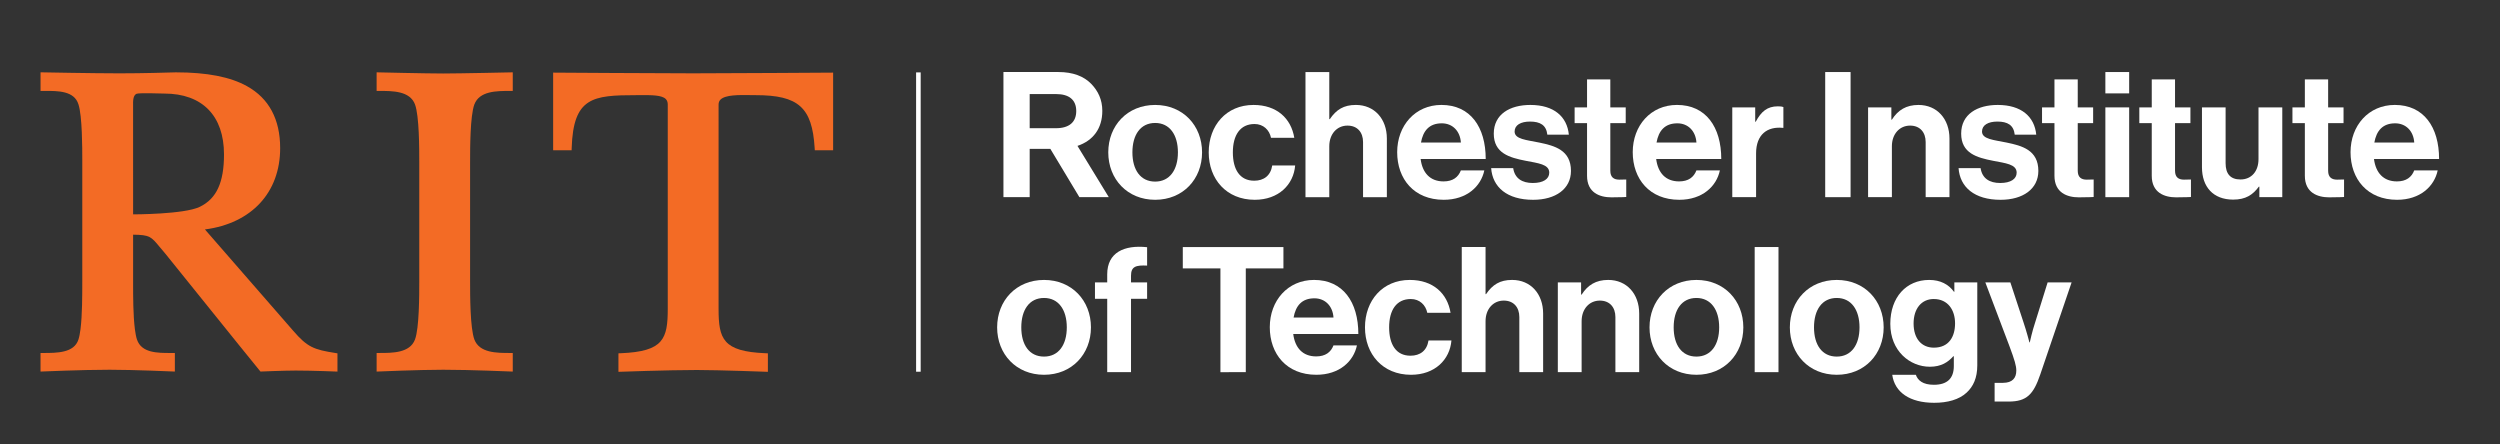 <?xml version="1.0" encoding="UTF-8" standalone="no"?>
<svg
   xmlns:dc="http://purl.org/dc/elements/1.1/"
   xmlns:cc="http://creativecommons.org/ns#"
   xmlns:rdf="http://www.w3.org/1999/02/22-rdf-syntax-ns#"
   xmlns:svg="http://www.w3.org/2000/svg"
   xmlns="http://www.w3.org/2000/svg"
   viewBox="0 0 278 49.375"
   height="49.375"
   width="278"
   xml:space="preserve"
   id="svg2"
   version="1.1"><rect x="0" y="0" width="278" height="49.375" fill="#333333" stroke="none"/><defs
     id="defs6"><clipPath
       id="clipPath20"
       clipPathUnits="userSpaceOnUse"><path
         id="path18"
         d="M 0,37.031 H 208.5 V 0 H 0 Z" /></clipPath></defs><g
     transform="matrix(1.333,0,0,-1.333,0,49.375)"
     id="g10"><path
       id="path12"
       style="fill:#ffffff;fill-opacity:1;fill-rule:nonzero;stroke:none"
       d="m 76.422,6.031 h 0.382 v 24.97 h -0.382 z" /><g
       id="g14"><g
         clip-path="url(#clipPath20)"
         id="g16"><g
           transform="translate(39.572,28.331)"
           id="g22"><path
             id="path24"
             style="fill:#f36b25;fill-opacity:1;fill-rule:nonzero;stroke:none"
             d="m 0,0 c 0.43,1.125 1.85,1.125 2.99,1.125 h 0.212 v 1.551 c 0,0 -4.444,-0.098 -5.804,-0.098 -1.399,0 -5.552,0.098 -5.552,0.098 V 1.125 h 0.212 c 1.14,0 2.56,0 2.988,-1.123 0.357,-0.964 0.357,-3.69 0.357,-4.855 v -9.906 c 0,-1.165 0,-3.89 -0.356,-4.853 -0.429,-1.124 -1.849,-1.124 -2.989,-1.124 h -0.212 v -1.552 c 0,0.004 3.592,0.153 5.559,0.153 2.264,0 5.797,-0.153 5.797,-0.153 v 1.552 H 2.99 c -1.14,0 -2.56,0 -2.989,1.122 -0.357,0.965 -0.357,3.69 -0.357,4.855 v 9.906 c 0,1.165 0,3.891 0.356,4.853" /></g><g
           transform="translate(46.144,30.982)"
           id="g26"><path
             id="path28"
             style="fill:#f36b25;fill-opacity:1;fill-rule:nonzero;stroke:none"
             d="m 0,0 v -6.476 h 1.54 l 0.007,0.205 c 0.14,4.213 1.752,4.391 5.384,4.391 0.125,0 0.25,0 0.373,10e-4 0.903,0.006 1.755,0.011 2.09,-0.322 0.112,-0.111 0.167,-0.265 0.167,-0.469 v -17.021 c 0,-2.527 -0.354,-3.57 -3.911,-3.717 l -0.203,-0.008 v -1.543 c 0,0 4.147,0.152 6.546,0.152 1.831,0 5.921,-0.152 5.921,-0.152 v 1.543 l -0.204,0.008 c -3.557,0.147 -3.91,1.19 -3.91,3.717 V -2.67 c 0,0.175 0.053,0.314 0.163,0.422 0.41,0.403 1.54,0.386 2.448,0.373 0.172,-0.003 0.341,-0.005 0.501,-0.005 3.551,0 4.696,-1.027 4.903,-4.397 l 0.012,-0.199 h 1.529 V 0 c 0,0 -8.962,-0.059 -11.678,-0.059 C 8.962,-0.059 0,0 0,0" /></g><g
           transform="translate(11.104,19.158)"
           id="g30"><path
             id="path32"
             style="fill:#f36b25;fill-opacity:1;fill-rule:nonzero;stroke:none"
             d="m 0,0 c 0,0 -0.001,9.014 -0.002,9.067 -0.006,0.36 -0.016,0.852 0.284,0.991 0.208,0.092 2.214,0.019 2.323,0.019 3.162,0 4.977,-1.85 4.977,-5.075 0,-2.351 -0.625,-3.7 -2.026,-4.376 C 4.25,-0.005 0,0 0,0 m 16.868,-11.564 c -1.791,0.281 -2.329,0.484 -3.505,1.844 l -7.371,8.462 c 3.882,0.506 6.275,3.073 6.275,6.779 0,2.413 -0.933,4.153 -2.768,5.173 -1.397,0.776 -3.337,1.153 -5.936,1.153 -0.777,-0.019 -2.648,-0.083 -4.709,-0.083 -2.137,0 -6.577,0.086 -6.577,0.086 v -1.551 h 0.308 c 1.177,0.007 2.501,0.002 2.853,-1.115 C -4.24,8.216 -4.24,5.489 -4.24,4.594 V -5.585 c 0,-1.124 0,-2.83 -0.149,-3.997 -0.044,-0.345 -0.101,-0.646 -0.174,-0.866 -0.36,-1.115 -1.795,-1.115 -2.949,-1.115 h -0.211 v -1.55 c 0,0 3.456,0.152 5.766,0.152 1.986,0 5.44,-0.148 5.44,-0.152 v 1.55 H 3.176 c -1.157,-0.004 -2.47,-10e-4 -2.853,1.117 -0.074,0.22 -0.13,0.521 -0.174,0.864 C 0,-8.425 0,-6.764 0,-5.857 v 4.162 C 1.379,-1.708 1.499,-1.853 2.208,-2.709 2.34,-2.867 2.49,-3.048 2.663,-3.247 l 6.152,-7.635 1.809,-2.231 c 0,0 1.983,0.084 2.947,0.084 1.401,0 3.476,-0.087 3.476,-0.087 v 1.523 z" /></g><g
           transform="translate(85.897,26.345)"
           id="g34"><path
             id="path36"
             style="fill:#ffffff;fill-opacity:1;fill-rule:nonzero;stroke:none"
             d="M 0,0 H 2.19 C 3.299,0 3.884,0.511 3.884,1.431 3.884,2.38 3.27,2.847 2.219,2.847 H 0 Z M 1.723,-1.722 H 0 V -5.751 H -2.189 V 4.687 h 4.584 c 1.211,0 2.116,-0.351 2.73,-0.978 C 5.708,3.11 6.059,2.38 6.059,1.446 c 0,-1.461 -0.76,-2.482 -2.073,-2.92 L 6.599,-5.751 H 4.146 Z" /></g><g
           transform="translate(98.263,24.33)"
           id="g38"><path
             id="path40"
             style="fill:#ffffff;fill-opacity:1;fill-rule:nonzero;stroke:none"
             d="m 0,0 c 0,1.461 -0.686,2.453 -1.898,2.453 -1.226,0 -1.898,-0.992 -1.898,-2.453 0,-1.46 0.672,-2.438 1.898,-2.438 C -0.686,-2.438 0,-1.46 0,0 m -5.81,0 c 0,2.233 1.591,3.956 3.912,3.956 2.321,0 3.913,-1.723 3.913,-3.956 0,-2.232 -1.592,-3.956 -3.913,-3.956 -2.321,0 -3.912,1.724 -3.912,3.956" /></g><g
           transform="translate(100.832,24.33)"
           id="g42"><path
             id="path44"
             style="fill:#ffffff;fill-opacity:1;fill-rule:nonzero;stroke:none"
             d="m 0,0 c 0,2.233 1.46,3.956 3.737,3.956 1.942,0 3.138,-1.124 3.402,-2.743 H 5.197 C 5.065,1.869 4.555,2.365 3.824,2.365 2.628,2.365 2.014,1.445 2.014,0 c 0,-1.417 0.57,-2.364 1.782,-2.364 0.802,0 1.372,0.423 1.503,1.269 H 7.211 C 7.081,-2.686 5.839,-3.956 3.839,-3.956 1.475,-3.956 0,-2.232 0,0" /></g><g
           transform="translate(110.89,27.103)"
           id="g46"><path
             id="path48"
             style="fill:#ffffff;fill-opacity:1;fill-rule:nonzero;stroke:none"
             d="m 0,0 h 0.044 c 0.539,0.789 1.153,1.184 2.175,1.184 1.548,0 2.584,-1.168 2.584,-2.803 V -6.511 H 2.817 v 4.599 c 0,0.804 -0.466,1.372 -1.299,1.372 C 0.642,-0.54 0,-1.24 0,-2.263 V -6.511 H -1.986 V 3.928 H 0 Z" /></g><g
           transform="translate(118.539,25.148)"
           id="g50"><path
             id="path52"
             style="fill:#ffffff;fill-opacity:1;fill-rule:nonzero;stroke:none"
             d="M 0,0 H 3.329 C 3.27,0.948 2.643,1.605 1.737,1.605 0.686,1.605 0.175,0.978 0,0 m -1.985,-0.804 c 0,2.219 1.503,3.943 3.693,3.943 2.409,0 3.693,-1.84 3.693,-4.512 h -5.43 c 0.146,-1.153 0.788,-1.868 1.912,-1.868 0.774,0 1.226,0.349 1.446,0.92 H 5.285 C 5.007,-3.65 3.825,-4.774 1.898,-4.774 c -2.482,0 -3.883,1.738 -3.883,3.97" /></g><g
           transform="translate(124.393,23.016)"
           id="g54"><path
             id="path56"
             style="fill:#ffffff;fill-opacity:1;fill-rule:nonzero;stroke:none"
             d="m 0,0 h 1.839 c 0.132,-0.862 0.745,-1.241 1.636,-1.241 0.876,0 1.372,0.336 1.372,0.861 0,0.715 -0.949,0.789 -1.971,0.993 -1.343,0.263 -2.657,0.628 -2.657,2.263 0,1.62 1.343,2.394 3.052,2.394 1.97,0 3.065,-0.978 3.211,-2.481 H 4.687 C 4.599,3.591 4.088,3.883 3.241,3.883 2.468,3.883 1.957,3.591 1.957,3.051 c 0,-0.642 0.992,-0.7 2.058,-0.92 1.256,-0.262 2.643,-0.613 2.643,-2.364 0,-1.504 -1.285,-2.41 -3.154,-2.41 C 1.329,-2.643 0.117,-1.592 0,0" /></g><g
           transform="translate(131.356,28.083)"
           id="g58"><path
             id="path60"
             style="fill:#ffffff;fill-opacity:1;fill-rule:nonzero;stroke:none"
             d="M 0,0 H 1.037 V 2.336 H 2.978 V 0 H 4.263 V -1.314 H 2.978 v -3.971 c 0,-0.556 0.307,-0.744 0.745,-0.744 0.248,0 0.584,0.013 0.584,0.013 v -1.46 c 0,0 -0.453,-0.029 -1.241,-0.029 -0.964,0 -2.029,0.38 -2.029,1.797 v 4.394 H 0 Z" /></g><g
           transform="translate(138.189,25.148)"
           id="g62"><path
             id="path64"
             style="fill:#ffffff;fill-opacity:1;fill-rule:nonzero;stroke:none"
             d="M 0,0 H 3.329 C 3.27,0.948 2.643,1.605 1.737,1.605 0.686,1.605 0.175,0.978 0,0 m -1.985,-0.804 c 0,2.219 1.503,3.943 3.693,3.943 2.409,0 3.693,-1.84 3.693,-4.512 h -5.43 c 0.146,-1.153 0.788,-1.868 1.912,-1.868 0.774,0 1.226,0.349 1.446,0.92 H 5.285 C 5.007,-3.65 3.825,-4.774 1.898,-4.774 c -2.482,0 -3.883,1.738 -3.883,3.97" /></g><g
           transform="translate(146.421,26.886)"
           id="g66"><path
             id="path68"
             style="fill:#ffffff;fill-opacity:1;fill-rule:nonzero;stroke:none"
             d="m 0,0 h 0.044 c 0.453,0.847 0.963,1.284 1.839,1.284 0.219,0 0.35,-0.013 0.468,-0.057 V -0.512 H 2.307 C 1.007,-0.38 0.073,-1.065 0.073,-2.644 V -6.293 H -1.913 V 1.196 H 0 Z" /></g><path
           id="path70"
           style="fill:#ffffff;fill-opacity:1;fill-rule:nonzero;stroke:none"
           d="m 152.26,31.031 h 2.117 V 20.593 h -2.117 z" /><g
           transform="translate(157.779,27.06)"
           id="g72"><path
             id="path74"
             style="fill:#ffffff;fill-opacity:1;fill-rule:nonzero;stroke:none"
             d="m 0,0 h 0.044 c 0.511,0.803 1.197,1.226 2.219,1.226 1.548,0 2.584,-1.168 2.584,-2.803 v -4.89 H 2.861 v 4.598 c 0,0.803 -0.466,1.372 -1.299,1.372 -0.876,0 -1.518,-0.7 -1.518,-1.722 V -6.467 H -1.942 V 1.022 H 0 Z" /></g><g
           transform="translate(163.384,23.016)"
           id="g76"><path
             id="path78"
             style="fill:#ffffff;fill-opacity:1;fill-rule:nonzero;stroke:none"
             d="m 0,0 h 1.839 c 0.132,-0.862 0.745,-1.241 1.636,-1.241 0.876,0 1.372,0.336 1.372,0.861 0,0.715 -0.949,0.789 -1.971,0.993 -1.343,0.263 -2.657,0.628 -2.657,2.263 0,1.62 1.343,2.394 3.051,2.394 1.971,0 3.066,-0.978 3.212,-2.481 H 4.687 C 4.599,3.591 4.088,3.883 3.241,3.883 2.468,3.883 1.957,3.591 1.957,3.051 c 0,-0.642 0.992,-0.7 2.058,-0.92 1.256,-0.262 2.642,-0.613 2.642,-2.364 0,-1.504 -1.284,-2.41 -3.153,-2.41 C 1.329,-2.643 0.117,-1.592 0,0" /></g><g
           transform="translate(170.348,28.083)"
           id="g80"><path
             id="path82"
             style="fill:#ffffff;fill-opacity:1;fill-rule:nonzero;stroke:none"
             d="M 0,0 H 1.037 V 2.336 H 2.979 V 0 H 4.263 V -1.314 H 2.979 v -3.971 c 0,-0.556 0.306,-0.744 0.744,-0.744 0.248,0 0.584,0.013 0.584,0.013 v -1.46 c 0,0 -0.453,-0.029 -1.241,-0.029 -0.964,0 -2.029,0.38 -2.029,1.797 v 4.394 H 0 Z" /></g><path
           id="path84"
           style="fill:#ffffff;fill-opacity:1;fill-rule:nonzero;stroke:none"
           d="m 175.632,28.082 h 1.985 v -7.489 h -1.985 z m 0,2.949 h 1.985 V 29.25 h -1.985 z" /><g
           transform="translate(178.464,28.083)"
           id="g86"><path
             id="path88"
             style="fill:#ffffff;fill-opacity:1;fill-rule:nonzero;stroke:none"
             d="M 0,0 H 1.037 V 2.336 H 2.979 V 0 H 4.263 V -1.314 H 2.979 v -3.971 c 0,-0.556 0.306,-0.744 0.744,-0.744 0.249,0 0.584,0.013 0.584,0.013 v -1.46 c 0,0 -0.453,-0.029 -1.241,-0.029 -0.963,0 -2.029,0.38 -2.029,1.797 v 4.394 H 0 Z" /></g><g
           transform="translate(188.478,20.593)"
           id="g90"><path
             id="path92"
             style="fill:#ffffff;fill-opacity:1;fill-rule:nonzero;stroke:none"
             d="m 0,0 v 0.875 h -0.043 c -0.511,-0.686 -1.096,-1.079 -2.146,-1.079 -1.665,0 -2.599,1.065 -2.599,2.7 v 4.993 h 1.972 V 2.832 c 0,-0.876 0.393,-1.356 1.24,-1.356 0.934,0 1.504,0.7 1.504,1.692 V 7.489 H 1.912 V 0 Z" /></g><g
           transform="translate(191.237,28.083)"
           id="g94"><path
             id="path96"
             style="fill:#ffffff;fill-opacity:1;fill-rule:nonzero;stroke:none"
             d="M 0,0 H 1.036 V 2.336 H 2.978 V 0 H 4.263 V -1.314 H 2.978 v -3.971 c 0,-0.556 0.307,-0.744 0.745,-0.744 0.248,0 0.583,0.013 0.583,0.013 v -1.46 c 0,0 -0.452,-0.029 -1.241,-0.029 -0.963,0 -2.029,0.38 -2.029,1.797 v 4.394 H 0 Z" /></g><g
           transform="translate(198.069,25.148)"
           id="g98"><path
             id="path100"
             style="fill:#ffffff;fill-opacity:1;fill-rule:nonzero;stroke:none"
             d="M 0,0 H 3.329 C 3.271,0.948 2.644,1.605 1.737,1.605 0.687,1.605 0.176,0.978 0,0 m -1.985,-0.804 c 0,2.219 1.504,3.943 3.694,3.943 2.408,0 3.693,-1.84 3.693,-4.512 h -5.431 c 0.146,-1.153 0.789,-1.868 1.913,-1.868 0.773,0 1.225,0.349 1.445,0.92 H 5.285 C 5.008,-3.65 3.825,-4.774 1.898,-4.774 c -2.482,0 -3.883,1.738 -3.883,3.97" /></g><g
           transform="translate(88.993,9.732)"
           id="g102"><path
             id="path104"
             style="fill:#ffffff;fill-opacity:1;fill-rule:nonzero;stroke:none"
             d="M 0,0 C 0,1.46 -0.686,2.452 -1.898,2.452 -3.125,2.452 -3.796,1.46 -3.796,0 c 0,-1.461 0.671,-2.438 1.898,-2.438 C -0.686,-2.438 0,-1.461 0,0 m -5.811,0 c 0,2.232 1.592,3.956 3.913,3.956 2.321,0 3.913,-1.724 3.913,-3.956 0,-2.233 -1.592,-3.956 -3.913,-3.956 -2.321,0 -3.913,1.723 -3.913,3.956" /></g><g
           transform="translate(91.343,13.483)"
           id="g106"><path
             id="path108"
             style="fill:#ffffff;fill-opacity:1;fill-rule:nonzero;stroke:none"
             d="m 0,0 h 1.022 v 0.673 c 0,1.824 1.416,2.467 3.328,2.263 V 1.402 C 3.416,1.446 3.007,1.329 3.007,0.556 V 0 H 4.35 V -1.371 H 3.007 V -7.488 H 1.022 v 6.117 H 0 Z" /></g><g
           transform="translate(98.67,16.432)"
           id="g110"><path
             id="path112"
             style="fill:#ffffff;fill-opacity:1;fill-rule:nonzero;stroke:none"
             d="m 0,0 h 8.395 v -1.78 h -3.14 v -8.658 H 3.139 V -1.78 H 0 Z" /></g><g
           transform="translate(107.912,10.549)"
           id="g114"><path
             id="path116"
             style="fill:#ffffff;fill-opacity:1;fill-rule:nonzero;stroke:none"
             d="M 0,0 H 3.329 C 3.27,0.949 2.643,1.606 1.737,1.606 0.686,1.606 0.175,0.979 0,0 m -1.985,-0.803 c 0,2.219 1.503,3.943 3.693,3.943 2.409,0 3.694,-1.839 3.694,-4.511 h -5.431 c 0.146,-1.153 0.788,-1.869 1.912,-1.869 0.774,0 1.227,0.35 1.446,0.92 h 1.956 c -0.277,-1.328 -1.46,-2.452 -3.387,-2.452 -2.482,0 -3.883,1.737 -3.883,3.969" /></g><g
           transform="translate(113.868,9.732)"
           id="g118"><path
             id="path120"
             style="fill:#ffffff;fill-opacity:1;fill-rule:nonzero;stroke:none"
             d="m 0,0 c 0,2.232 1.46,3.956 3.737,3.956 1.942,0 3.139,-1.123 3.402,-2.744 H 5.197 C 5.066,1.868 4.555,2.364 3.825,2.364 2.628,2.364 2.015,1.445 2.015,0 c 0,-1.416 0.569,-2.365 1.781,-2.365 0.803,0 1.372,0.423 1.503,1.269 H 7.212 C 7.081,-2.687 5.84,-3.956 3.839,-3.956 1.475,-3.956 0,-2.233 0,0" /></g><g
           transform="translate(123.926,12.506)"
           id="g122"><path
             id="path124"
             style="fill:#ffffff;fill-opacity:1;fill-rule:nonzero;stroke:none"
             d="m 0,0 h 0.044 c 0.54,0.789 1.153,1.183 2.175,1.183 1.548,0 2.584,-1.168 2.584,-2.804 v -4.89 H 2.818 v 4.598 c 0,0.804 -0.467,1.372 -1.3,1.372 C 0.643,-0.541 0,-1.241 0,-2.263 V -6.511 H -1.985 V 3.927 H 0 Z" /></g><g
           transform="translate(131.896,12.462)"
           id="g126"><path
             id="path128"
             style="fill:#ffffff;fill-opacity:1;fill-rule:nonzero;stroke:none"
             d="m 0,0 h 0.044 c 0.511,0.803 1.197,1.227 2.219,1.227 1.548,0 2.584,-1.168 2.584,-2.804 v -4.89 H 2.862 v 4.598 c 0,0.804 -0.467,1.372 -1.3,1.372 -0.875,0 -1.518,-0.7 -1.518,-1.722 V -6.467 H -1.941 V 1.021 H 0 Z" /></g><g
           transform="translate(143.415,9.732)"
           id="g130"><path
             id="path132"
             style="fill:#ffffff;fill-opacity:1;fill-rule:nonzero;stroke:none"
             d="M 0,0 C 0,1.46 -0.686,2.452 -1.898,2.452 -3.125,2.452 -3.796,1.46 -3.796,0 c 0,-1.461 0.671,-2.438 1.898,-2.438 C -0.686,-2.438 0,-1.461 0,0 m -5.811,0 c 0,2.232 1.592,3.956 3.913,3.956 2.321,0 3.913,-1.724 3.913,-3.956 0,-2.233 -1.592,-3.956 -3.913,-3.956 -2.321,0 -3.913,1.723 -3.913,3.956" /></g><path
           id="path134"
           style="fill:#ffffff;fill-opacity:1;fill-rule:nonzero;stroke:none"
           d="m 146.377,16.433 h 1.986 V 5.995 h -1.986 z" /><g
           transform="translate(155.122,9.732)"
           id="g136"><path
             id="path138"
             style="fill:#ffffff;fill-opacity:1;fill-rule:nonzero;stroke:none"
             d="M 0,0 C 0,1.46 -0.686,2.452 -1.898,2.452 -3.125,2.452 -3.796,1.46 -3.796,0 c 0,-1.461 0.671,-2.438 1.898,-2.438 C -0.686,-2.438 0,-1.461 0,0 m -5.811,0 c 0,2.232 1.592,3.956 3.913,3.956 2.321,0 3.913,-1.724 3.913,-3.956 0,-2.233 -1.592,-3.956 -3.913,-3.956 -2.321,0 -3.913,1.723 -3.913,3.956" /></g><g
           transform="translate(163.093,10.067)"
           id="g140"><path
             id="path142"
             style="fill:#ffffff;fill-opacity:1;fill-rule:nonzero;stroke:none"
             d="m 0,0 c 0,1.096 -0.584,2.029 -1.781,2.029 -1.008,0 -1.679,-0.788 -1.679,-2.043 0,-1.27 0.671,-2.014 1.693,-2.014 C -0.511,-2.028 0,-1.109 0,0 m -5.241,-4.292 h 1.97 c 0.161,-0.467 0.584,-0.833 1.504,-0.833 1.124,0 1.664,0.541 1.664,1.563 v 0.818 H -0.146 C -0.584,-3.24 -1.153,-3.62 -2.103,-3.62 c -1.664,0 -3.299,1.313 -3.299,3.577 0,2.233 1.343,3.664 3.241,3.664 0.934,0 1.62,-0.364 2.073,-0.992 h 0.029 v 0.787 h 1.913 v -6.919 c 0,-1.052 -0.336,-1.768 -0.891,-2.277 -0.628,-0.584 -1.591,-0.848 -2.701,-0.848 -2.043,0 -3.299,0.876 -3.503,2.336" /></g><g
           transform="translate(166.392,5.104)"
           id="g144"><path
             id="path146"
             style="fill:#ffffff;fill-opacity:1;fill-rule:nonzero;stroke:none"
             d="m 0,0 h 0.701 c 0.788,0 1.109,0.409 1.109,1.021 0,0.41 -0.146,0.892 -0.569,2.03 L -0.774,8.379 H 1.314 L 2.423,5.007 C 2.657,4.321 2.905,3.372 2.905,3.372 h 0.029 c 0,0 0.205,0.949 0.438,1.635 l 1.051,3.372 h 2 L 3.81,0.701 C 3.241,-0.964 2.686,-1.562 1.168,-1.562 H 0 Z" /></g></g></g></g></svg>